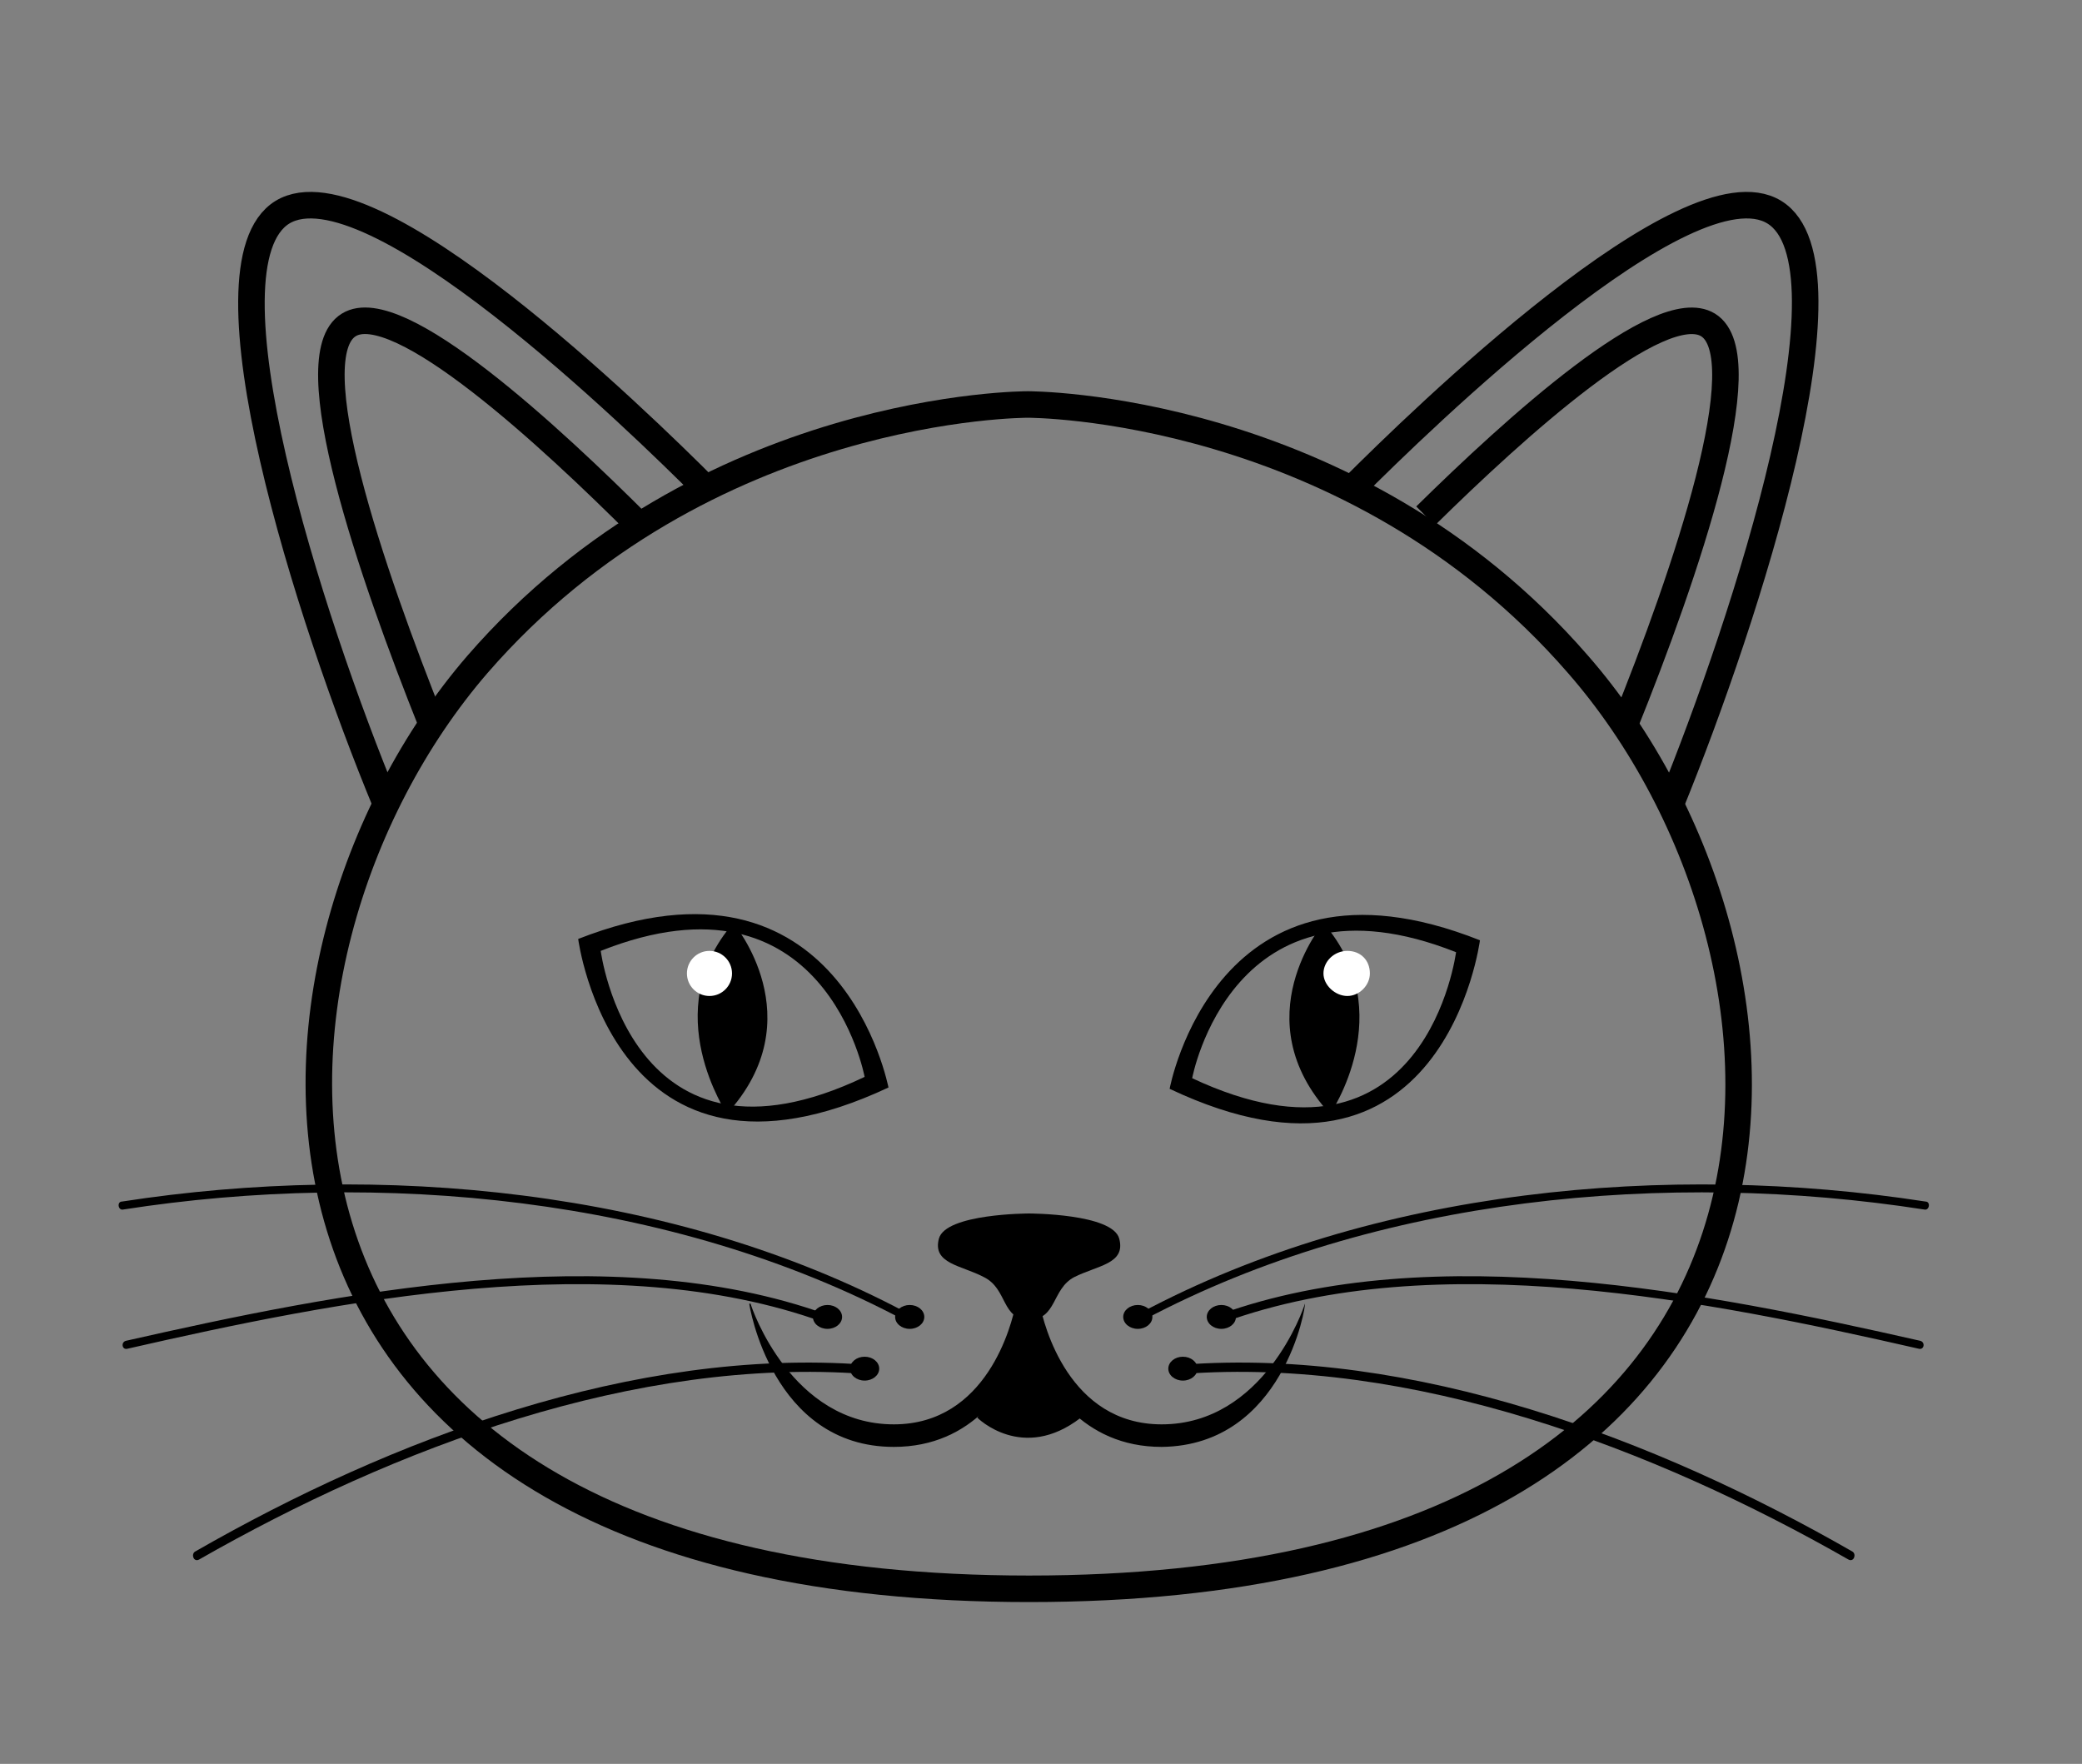 <?xml version="1.0" encoding="utf-8"?>
<!-- Generator: Adobe Illustrator 19.2.1, SVG Export Plug-In . SVG Version: 6.00 Build 0)  -->
<svg version="1.1" id="Layer_1" xmlns="http://www.w3.org/2000/svg" xmlns:xlink="http://www.w3.org/1999/xlink" x="0px" y="0px"
	 viewBox="0 0 157 133" style="enable-background:new 0 0 157 133;" xml:space="preserve">
<rect x="0" y="0" width="157" height="133" fill="#808080" stroke="none"/>
<style type="text/css">
	.st0{fill:none;stroke:#000000;stroke-width:2;stroke-miterlimit:10;}
	.st1{fill:#FFFFFF;}
</style>
<g>
	<g>
		<path class="st0" d="M102,36.8c5-5,25.3-24.8,31.8-20.8c6.5,4-2.1,30.6-7.8,44.6"/>
		<path class="st0" d="M122.5,54.7c4.6-11.4,10.2-27.8,6.3-30.2c-3.6-2.2-14.6,7.8-21.3,14.4"/>
	</g>
	<g>
		<path class="st0" d="M53.2,36.8c-5-5-25.3-24.8-31.9-20.8c-6.5,4,2,30.6,7.8,44.6"/>
		<path class="st0" d="M32.6,54.7C28,43.2,22.4,26.9,26.3,24.5c3.7-2.3,15.4,8.6,21.9,15.1"/>
	</g>
</g>
<path class="st0" d="M119,50.1c-17.1-19.7-41.5-19.6-41.5-19.6s-24.4-0.1-41.5,19.6C17,72.1,14,119.8,77.6,119.8
	S138.2,72.1,119,50.1z"/>
<g>
	<g>
		<g>
			<path d="M88.2,82.1c20.7,9.8,23.4-11.2,23.4-11.2C91.7,63,88.2,82.1,88.2,82.1z M89.9,81.3c0,0,3-16.2,19.9-9.5
				C109.8,71.7,107.6,89.6,89.9,81.3z"/>
			<path d="M99.8,69.6c0,0-6.1,7.2,0.5,14.4C100.3,84,105.6,76.3,99.8,69.6z"/>
		</g>
		<path class="st1" d="M103.3,73.4c0,0.9-0.8,1.7-1.7,1.7s-1.8-0.8-1.8-1.7s0.8-1.7,1.8-1.7C102.6,71.7,103.3,72.4,103.3,73.4z"/>
	</g>
	<g>
		<g>
			<path d="M43.6,70.8c0,0,2.7,20.9,23.4,11.2C67,82.1,63.5,63,43.6,70.8z M45.3,71.7c16.9-6.7,19.9,9.5,19.9,9.5
				C47.6,89.6,45.3,71.7,45.3,71.7z"/>
			<path d="M55.3,69.6c0,0,6.1,7.2-0.5,14.4C54.9,84,49.5,76.3,55.3,69.6z"/>
		</g>
		<ellipse class="st1" cx="53.5" cy="73.4" rx="1.7" ry="1.7"/>
	</g>
</g>
<g>
	<path d="M73.7,106.9c0,0,3.4,3.4,7.8,0l-3.9-6.7L73.7,106.9z"/>
	<g>
		<path d="M98.4,98.3c-0.1,0.4-3.1,9.1-10.8,9.1c-7,0-8.9-7.5-9.2-9.1v0l0,0c0-0.1-0.1-0.2-0.1-0.3l-0.8,0.1l-0.8-0.1
			c0,0,0,0.1-0.1,0.3l0,0v0c-0.3,1.6-2.2,9.1-9.2,9.1c-7.7,0-10.7-8.7-10.8-9.1l-0.1,0c0,0.1,1.7,10.8,10.9,10.8
			c6,0,8.8-4.6,10.1-7.8c1.3,3.2,4.1,7.8,10.1,7.8C96.8,109,98.5,98.4,98.4,98.3L98.4,98.3z"/>
		<path d="M84.4,93.4c-0.5-1.9-6.8-1.9-6.8-1.9l0,0l0,0l0,0l0,0c0,0-6.3,0-6.8,1.9s1.7,2,3.4,2.9c1.8,0.9,1.3,3.2,3.4,3.2l0,0l0,0
			l0,0l0,0c2.1,0,1.7-2.3,3.4-3.2C82.8,95.4,84.9,95.3,84.4,93.4z"/>
		<g>
			<g>
				<ellipse cx="85.8" cy="99.3" rx="1.1" ry="0.9"/>
				<ellipse cx="89.2" cy="103.2" rx="1.1" ry="0.9"/>
				<ellipse cx="92.1" cy="99.3" rx="1.1" ry="0.9"/>
			</g>
			<g>
				<g>
					<path d="M86.3,99.5c17.5-9.3,39.5-11.3,58.8-8.3c0.4,0.1,0.5-0.6,0.1-0.6c-19.4-3-41.6-1-59.2,8.4C85.6,99.2,86,99.7,86.3,99.5
						L86.3,99.5z"/>
				</g>
				<g>
					<path d="M92.3,99.7c16-5.8,36.6-1.6,52.4,2c0.4,0.1,0.5-0.5,0.1-0.6c-15.9-3.6-36.7-7.8-52.8-2C91.7,99.3,91.9,99.9,92.3,99.7
						L92.3,99.7z"/>
				</g>
				<g>
					<path d="M89.2,103.6c17.3-1.3,35.5,5.6,50.2,14c0.4,0.2,0.6-0.4,0.3-0.6c-14.8-8.5-33.1-15.4-50.5-14.1
						C88.8,102.9,88.8,103.6,89.2,103.6L89.2,103.6z"/>
				</g>
			</g>
		</g>
		<g>
			<g>
				<ellipse cx="68.6" cy="99.3" rx="1.1" ry="0.9"/>
				<ellipse cx="65.2" cy="103.2" rx="1.1" ry="0.9"/>
				<ellipse cx="62.4" cy="99.3" rx="1.1" ry="0.9"/>
			</g>
			<g>
				<g>
					<path d="M68.1,99.5c-17.5-9.3-39.5-11.3-58.8-8.3c-0.4,0.1-0.5-0.6-0.1-0.6c19.4-3,41.6-1,59.2,8.4
						C68.8,99.2,68.5,99.7,68.1,99.5L68.1,99.5z"/>
				</g>
				<g>
					<path d="M62.1,99.7c-16-5.8-36.7-1.6-52.5,2c-0.4,0.1-0.5-0.5-0.1-0.6c15.9-3.6,36.7-7.8,52.8-2C62.7,99.3,62.5,99.9,62.1,99.7
						L62.1,99.7z"/>
				</g>
				<g>
					<path d="M65.2,103.6c-17.3-1.3-35.5,5.6-50.2,14c-0.4,0.2-0.6-0.4-0.3-0.6c14.8-8.5,33.1-15.4,50.5-14.1
						C65.7,103,65.6,103.6,65.2,103.6L65.2,103.6z"/>
				</g>
			</g>
		</g>
	</g>
</g>
</svg>
